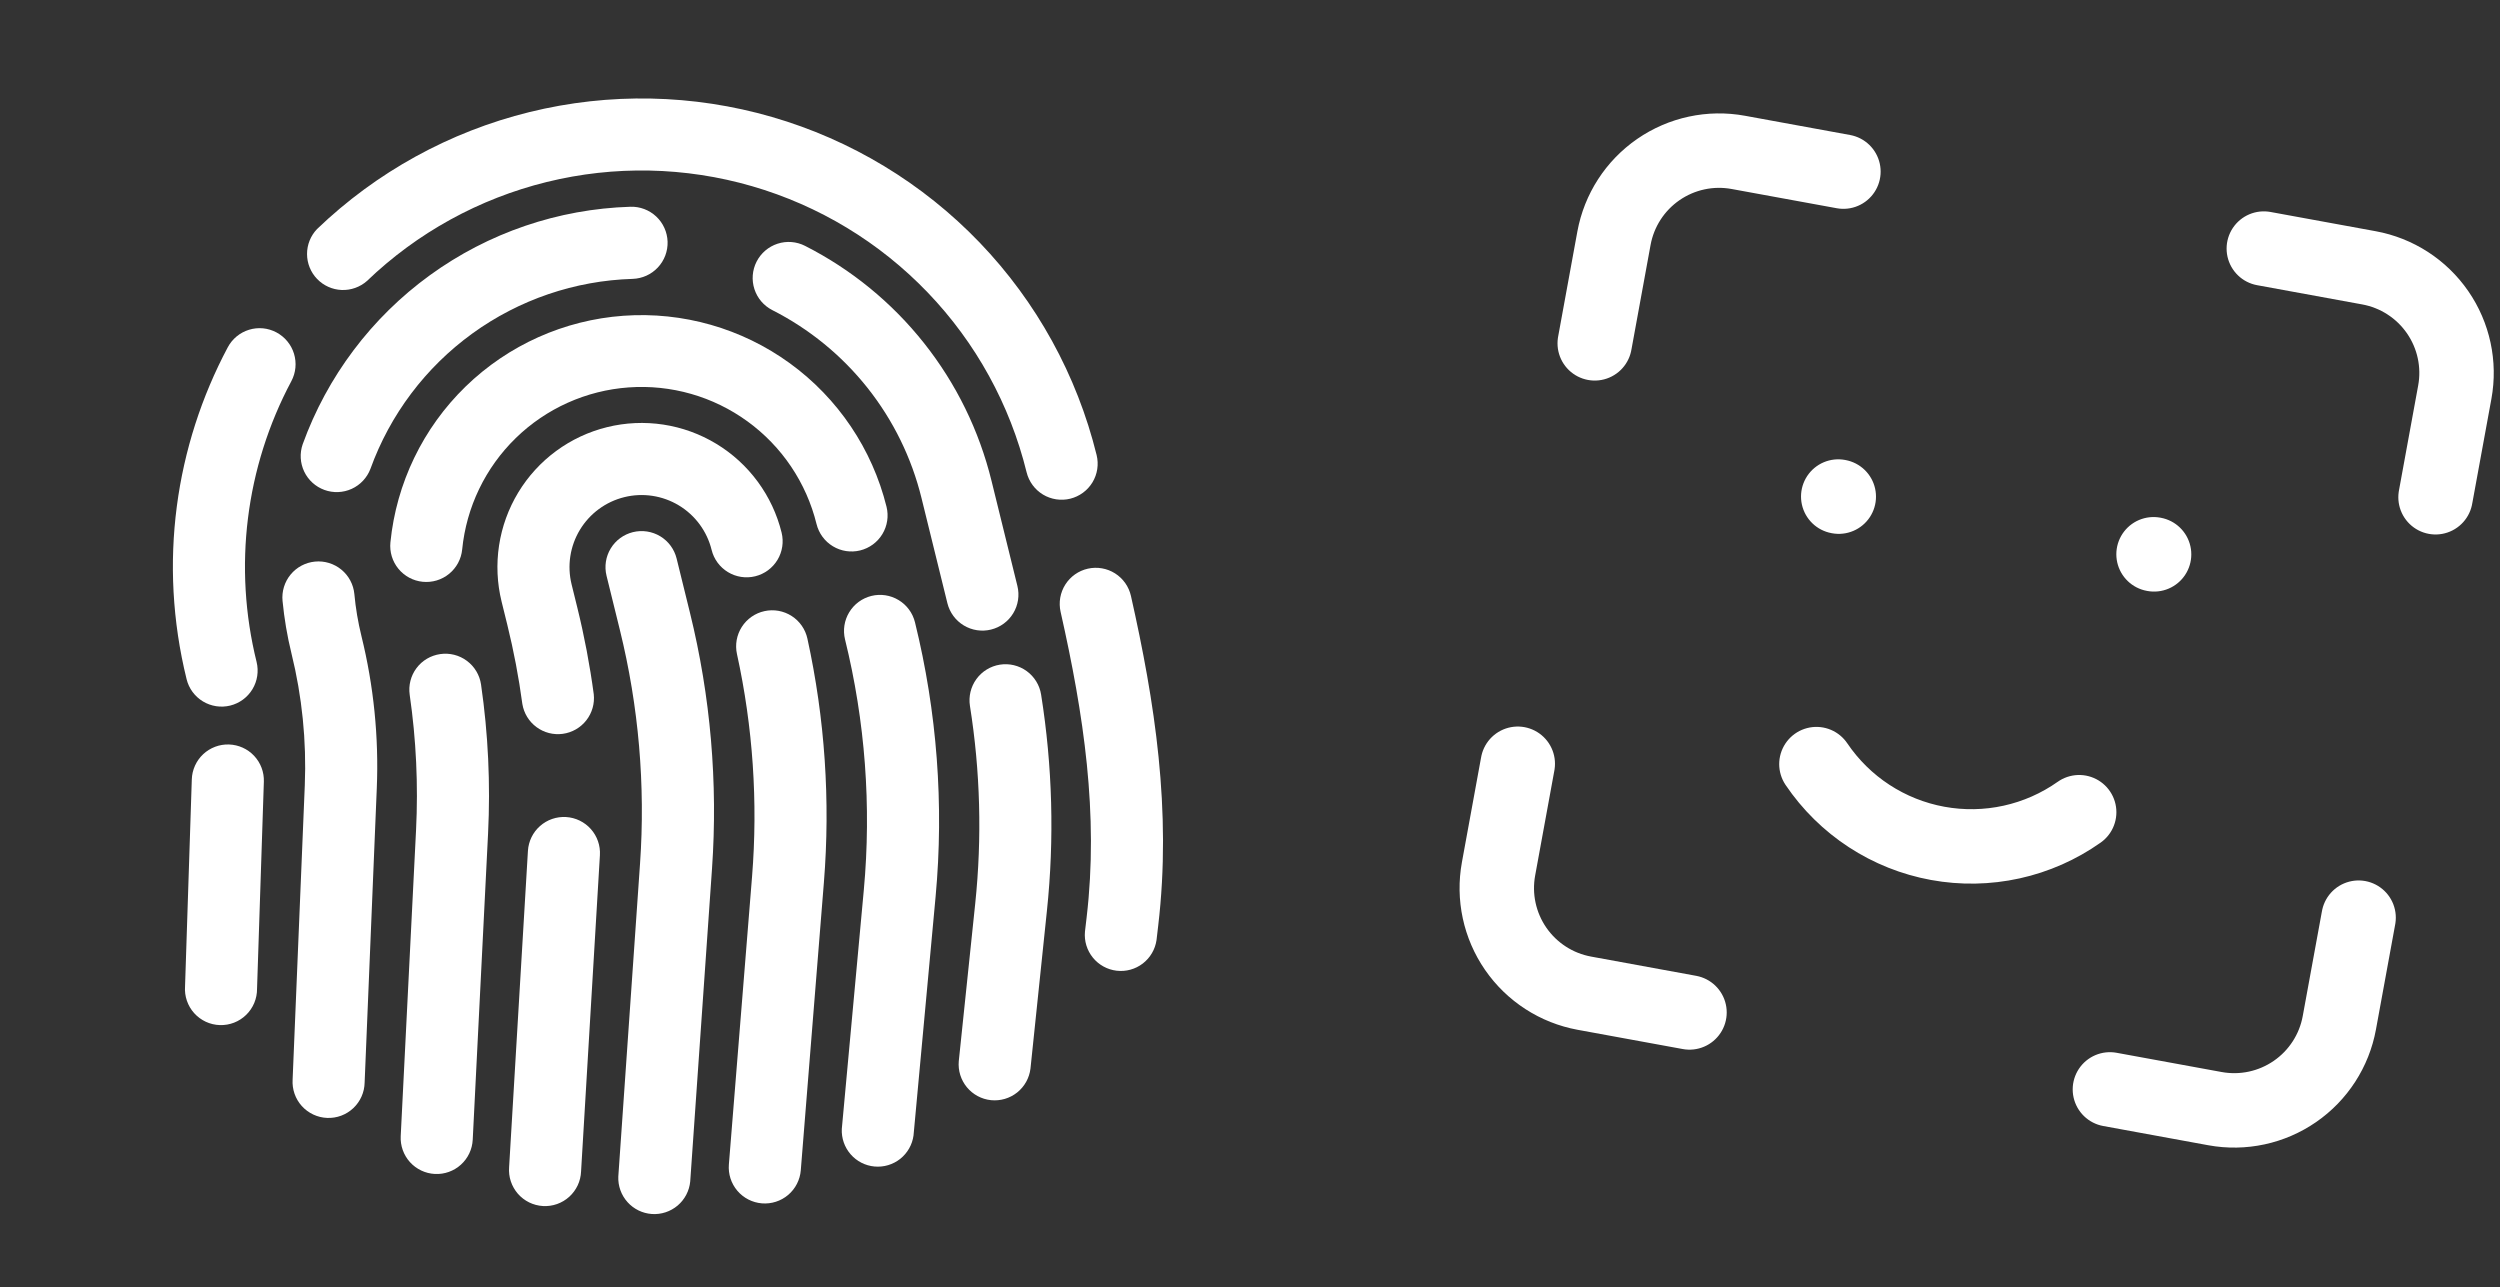 <svg width="169" height="87" viewBox="0 0 169 87" fill="none" xmlns="http://www.w3.org/2000/svg">
<rect x="0" y="0" width="169" height="87" fill="#333333" stroke="none"/>
<path d="M107.804 23.21L109.104 16.105C109.449 14.221 110.528 12.551 112.105 11.462C113.681 10.373 115.625 9.956 117.51 10.301L124.615 11.601M102.601 51.63L101.301 58.735C100.956 60.619 101.373 62.563 102.462 64.139C103.551 65.716 105.221 66.795 107.105 67.14L114.21 68.441M153.034 16.804L160.139 18.104C162.024 18.449 163.694 19.529 164.782 21.105C165.871 22.681 166.289 24.625 165.944 26.51L164.643 33.615M142.63 73.643L149.735 74.944C151.619 75.289 153.563 74.871 155.139 73.782C156.716 72.694 157.795 71.024 158.14 69.139L159.441 62.034M124.265 33.566L124.301 33.573M145.58 37.468L145.616 37.475M122.79 51.654C123.731 53.047 124.941 54.239 126.349 55.159C127.757 56.079 129.334 56.709 130.988 57.011C132.642 57.314 134.34 57.284 135.983 56.922C137.625 56.561 139.178 55.875 140.552 54.905" stroke="white" stroke-width="5.032" stroke-linecap="round" stroke-linejoin="round"/>
<path d="M42.79 35.972C43.417 35.818 44.081 35.919 44.634 36.253C45.187 36.587 45.584 37.128 45.739 37.755L46.643 41.428C48.035 47.08 48.537 52.916 48.132 58.723L46.659 79.865C46.599 80.498 46.294 81.082 45.81 81.493C45.325 81.904 44.7 82.11 44.066 82.067C43.432 82.023 42.84 81.734 42.416 81.26C41.993 80.787 41.771 80.166 41.798 79.532L43.266 58.386C43.636 53.083 43.177 47.755 41.906 42.594L41.002 38.922C40.847 38.294 40.948 37.631 41.283 37.078C41.617 36.525 42.158 36.128 42.785 35.973L42.79 35.972Z" fill="white"/>
<path d="M33.908 40.669C33.602 39.426 33.544 38.135 33.737 36.87C33.929 35.605 34.37 34.389 35.032 33.294C35.694 32.199 36.566 31.245 37.597 30.486C38.628 29.728 39.799 29.18 41.042 28.874C42.285 28.568 43.575 28.51 44.841 28.702C46.106 28.895 47.321 29.335 48.417 29.998C49.512 30.66 50.466 31.532 51.224 32.563C51.983 33.594 52.531 34.764 52.837 36.007C52.991 36.635 52.89 37.298 52.556 37.851C52.221 38.404 51.681 38.802 51.053 38.956C50.426 39.111 49.763 39.01 49.21 38.675C48.657 38.341 48.259 37.8 48.105 37.173C47.796 35.918 47.001 34.837 45.895 34.168C44.789 33.499 43.462 33.297 42.207 33.606C40.952 33.915 39.871 34.71 39.202 35.816C38.533 36.922 38.331 38.249 38.64 39.504L39.027 41.075C39.504 43.01 39.874 44.962 40.138 46.93C40.207 47.561 40.026 48.194 39.635 48.694C39.244 49.194 38.673 49.522 38.044 49.607C37.415 49.693 36.777 49.53 36.267 49.152C35.756 48.775 35.413 48.213 35.311 47.587C35.069 45.789 34.73 44.005 34.295 42.24L33.908 40.669ZM51.679 41.312C51.992 41.243 52.315 41.237 52.63 41.293C52.945 41.35 53.246 41.468 53.515 41.64C53.785 41.813 54.018 42.037 54.201 42.3C54.384 42.563 54.513 42.859 54.581 43.172C55.765 48.581 56.14 54.137 55.695 59.657L54.133 79.114C54.08 79.759 53.774 80.356 53.282 80.775C52.789 81.194 52.15 81.399 51.505 81.347C50.861 81.295 50.264 80.989 49.845 80.496C49.426 80.003 49.22 79.365 49.272 78.72L50.839 59.261C51.244 54.223 50.9 49.152 49.819 44.214C49.75 43.901 49.744 43.578 49.8 43.263C49.857 42.948 49.975 42.647 50.147 42.378C50.32 42.108 50.544 41.875 50.807 41.692C51.07 41.509 51.366 41.38 51.679 41.312ZM38.263 55.231C38.582 55.25 38.895 55.331 39.184 55.471C39.472 55.611 39.73 55.806 39.943 56.045C40.156 56.285 40.319 56.564 40.424 56.866C40.529 57.169 40.573 57.489 40.554 57.809L39.28 79.193C39.267 79.517 39.19 79.835 39.053 80.128C38.915 80.421 38.721 80.684 38.481 80.902C38.241 81.119 37.96 81.287 37.654 81.394C37.349 81.502 37.025 81.547 36.702 81.528C36.378 81.509 36.062 81.425 35.771 81.283C35.481 81.14 35.221 80.941 35.008 80.697C34.796 80.452 34.634 80.168 34.532 79.861C34.43 79.553 34.391 79.228 34.416 78.906L35.688 57.517C35.727 56.873 36.02 56.27 36.503 55.842C36.986 55.413 37.618 55.194 38.263 55.231Z" fill="white"/>
<path d="M26.392 36.663C26.793 32.662 28.593 28.932 31.476 26.129C34.359 23.327 38.139 21.633 42.15 21.345C46.16 21.058 50.143 22.196 53.396 24.559C56.649 26.922 58.963 30.358 59.93 34.26C60.085 34.888 59.984 35.551 59.649 36.104C59.315 36.657 58.775 37.054 58.147 37.209C57.52 37.364 56.856 37.263 56.303 36.928C55.75 36.594 55.353 36.053 55.198 35.426C54.511 32.635 52.859 30.178 50.534 28.488C48.21 26.797 45.363 25.983 42.496 26.189C39.63 26.394 36.928 27.607 34.869 29.611C32.81 31.616 31.526 34.284 31.243 37.144C31.18 37.788 30.863 38.379 30.363 38.789C29.863 39.199 29.22 39.393 28.577 39.329C27.933 39.266 27.342 38.949 26.932 38.449C26.522 37.949 26.328 37.306 26.392 36.663ZM29.758 44.216C30.397 44.123 31.047 44.288 31.565 44.675C32.083 45.061 32.426 45.637 32.519 46.276C33.002 49.612 33.16 52.987 32.993 56.353L31.956 77.047C31.924 77.692 31.637 78.299 31.157 78.733C30.678 79.166 30.047 79.392 29.401 79.36C28.756 79.328 28.149 79.041 27.715 78.562C27.282 78.083 27.056 77.451 27.088 76.805L28.125 56.112C28.277 53.059 28.134 49.998 27.696 46.972C27.603 46.333 27.768 45.683 28.155 45.165C28.541 44.647 29.118 44.309 29.758 44.216ZM58.905 40.285C59.532 40.13 60.195 40.231 60.748 40.566C61.301 40.9 61.699 41.441 61.853 42.068C63.345 48.126 63.82 54.393 63.247 60.607L61.754 76.76C61.669 77.382 61.347 77.947 60.856 78.338C60.364 78.728 59.741 78.914 59.116 78.856C58.491 78.799 57.912 78.502 57.501 78.028C57.089 77.554 56.876 76.94 56.906 76.313L58.394 60.161C58.914 54.487 58.488 48.764 57.126 43.233C56.971 42.605 57.072 41.942 57.407 41.389C57.741 40.836 58.282 40.438 58.909 40.284L58.905 40.285Z" fill="white"/>
<path d="M20.459 30.038C22.117 25.45 25.116 21.465 29.066 18.601C33.016 15.737 37.736 14.126 42.612 13.977C42.933 13.966 43.252 14.019 43.551 14.132C43.851 14.245 44.126 14.416 44.359 14.635C44.593 14.854 44.781 15.117 44.913 15.409C45.045 15.701 45.118 16.016 45.129 16.336C45.139 16.656 45.086 16.975 44.973 17.275C44.86 17.574 44.689 17.849 44.47 18.082C44.251 18.316 43.988 18.504 43.696 18.636C43.404 18.768 43.089 18.841 42.769 18.852C38.866 18.969 35.089 20.257 31.927 22.548C28.765 24.84 26.366 28.029 25.039 31.701C24.811 32.297 24.357 32.781 23.776 33.046C23.195 33.312 22.532 33.338 21.932 33.12C21.331 32.902 20.84 32.457 20.565 31.881C20.289 31.304 20.251 30.642 20.459 30.038ZM51.145 17.687C51.438 17.111 51.948 16.675 52.562 16.475C53.176 16.275 53.845 16.327 54.421 16.62C57.543 18.205 60.285 20.446 62.461 23.189C64.637 25.931 66.195 29.112 67.028 32.512L68.776 39.61C68.931 40.238 68.83 40.901 68.496 41.454C68.161 42.007 67.621 42.405 66.993 42.559C66.366 42.714 65.702 42.613 65.149 42.278C64.596 41.944 64.199 41.403 64.044 40.776L62.296 33.678C61.63 30.957 60.383 28.412 58.642 26.218C56.901 24.024 54.706 22.232 52.209 20.964C51.633 20.67 51.198 20.16 50.999 19.546C50.799 18.931 50.852 18.263 51.145 17.687ZM21.296 37.963C21.615 37.932 21.936 37.965 22.243 38.059C22.549 38.153 22.834 38.306 23.081 38.51C23.328 38.714 23.532 38.964 23.682 39.247C23.832 39.53 23.925 39.84 23.955 40.159C24.041 41.101 24.201 42.056 24.434 43.002C25.262 46.362 25.613 49.824 25.471 53.287L24.649 73.18C24.643 73.505 24.573 73.825 24.441 74.122C24.31 74.419 24.12 74.687 23.884 74.91C23.648 75.133 23.369 75.306 23.065 75.42C22.76 75.533 22.436 75.585 22.112 75.571C21.787 75.558 21.469 75.48 21.175 75.341C20.881 75.203 20.617 75.007 20.4 74.766C20.183 74.524 20.016 74.242 19.91 73.935C19.804 73.628 19.76 73.303 19.781 72.978L20.604 53.086C20.725 50.085 20.422 47.083 19.702 44.168C19.411 42.985 19.214 41.798 19.1 40.622C19.069 40.303 19.102 39.981 19.196 39.675C19.29 39.369 19.443 39.084 19.647 38.837C19.851 38.59 20.101 38.386 20.384 38.236C20.667 38.086 20.977 37.993 21.296 37.963ZM67.592 44.931C68.23 44.83 68.882 44.987 69.405 45.366C69.927 45.746 70.278 46.317 70.379 46.955C71.147 51.785 71.284 56.7 70.77 61.585L69.66 72.238C69.583 72.873 69.26 73.452 68.761 73.851C68.261 74.25 67.625 74.436 66.989 74.371C66.353 74.305 65.769 73.991 65.362 73.499C64.955 73.006 64.757 72.372 64.813 71.736L65.926 61.072C66.39 56.624 66.27 52.135 65.568 47.718C65.468 47.081 65.624 46.429 66.004 45.906C66.383 45.383 66.954 45.033 67.592 44.931Z" fill="white"/>
<path d="M21.432 15.484C25.443 11.632 30.398 8.905 35.797 7.575C41.197 6.245 46.852 6.361 52.193 7.909C57.534 9.458 62.373 12.385 66.224 16.396C70.075 20.408 72.802 25.363 74.132 30.763C74.286 31.39 74.185 32.054 73.851 32.607C73.516 33.16 72.976 33.557 72.348 33.712C71.721 33.866 71.057 33.765 70.504 33.431C69.951 33.096 69.554 32.556 69.399 31.928C68.276 27.358 65.969 23.165 62.71 19.77C59.452 16.374 55.357 13.897 50.837 12.586C46.317 11.275 41.532 11.177 36.963 12.302C32.393 13.427 28.2 15.735 24.806 18.994C24.335 19.41 23.721 19.628 23.093 19.603C22.465 19.577 21.872 19.31 21.436 18.857C21 18.404 20.757 17.8 20.756 17.171C20.755 16.543 20.997 15.938 21.432 15.484ZM18.685 22.469C18.968 22.619 19.218 22.823 19.422 23.07C19.626 23.317 19.779 23.601 19.873 23.907C19.967 24.213 20 24.534 19.97 24.853C19.94 25.171 19.847 25.481 19.697 25.764C16.595 31.584 15.758 38.347 17.346 44.748C17.5 45.376 17.399 46.039 17.065 46.592C16.73 47.145 16.19 47.542 15.562 47.697C14.935 47.851 14.272 47.75 13.719 47.416C13.166 47.081 12.768 46.541 12.614 45.913C10.674 38.039 11.865 30.117 15.396 23.48C15.545 23.198 15.749 22.947 15.996 22.743C16.243 22.539 16.527 22.386 16.833 22.292C17.139 22.198 17.46 22.165 17.779 22.195C18.098 22.226 18.402 22.32 18.685 22.469ZM15.482 50.327C16.128 50.348 16.738 50.624 17.18 51.095C17.621 51.566 17.858 52.193 17.837 52.838L17.376 66.84C17.379 67.168 17.315 67.494 17.189 67.797C17.063 68.1 16.877 68.375 16.642 68.604C16.407 68.834 16.128 69.013 15.822 69.132C15.516 69.251 15.189 69.307 14.861 69.296C14.533 69.286 14.21 69.209 13.912 69.071C13.615 68.932 13.348 68.735 13.128 68.491C12.909 68.247 12.74 67.961 12.634 67.651C12.528 67.34 12.485 67.011 12.509 66.683L12.966 52.683C12.976 52.363 13.05 52.048 13.182 51.757C13.314 51.465 13.502 51.202 13.736 50.983C13.97 50.764 14.244 50.594 14.544 50.481C14.843 50.368 15.162 50.316 15.482 50.327ZM73.538 38.443C73.851 38.372 74.174 38.364 74.489 38.419C74.805 38.473 75.106 38.589 75.377 38.76C75.647 38.931 75.881 39.154 76.066 39.416C76.25 39.677 76.381 39.973 76.452 40.285C78.057 47.413 79.215 54.787 78.294 62.583L78.181 63.55C78.09 64.178 77.757 64.746 77.253 65.133C76.75 65.52 76.115 65.695 75.484 65.62C74.853 65.546 74.277 65.228 73.877 64.735C73.477 64.242 73.285 63.612 73.343 62.98L73.456 62.013C74.277 55.035 73.263 48.308 71.696 41.356C71.626 41.044 71.618 40.721 71.672 40.405C71.727 40.09 71.843 39.788 72.014 39.518C72.185 39.247 72.408 39.013 72.669 38.828C72.931 38.644 73.226 38.513 73.538 38.443Z" fill="white"/>
</svg>
